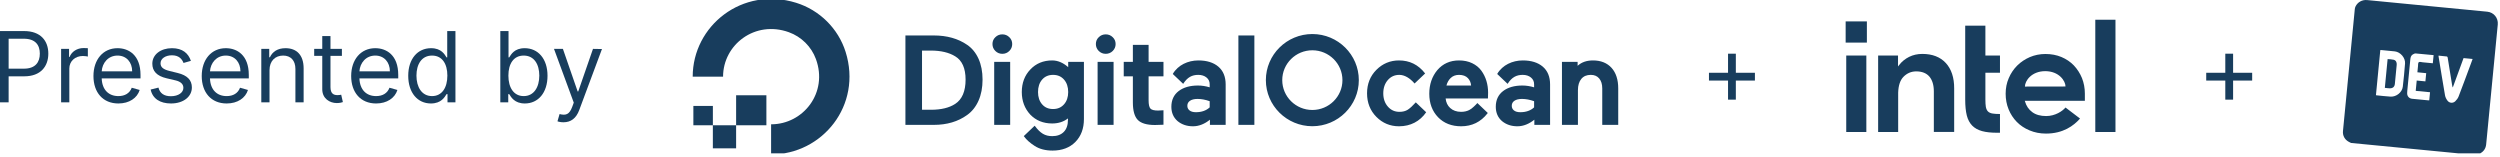 <svg xmlns="http://www.w3.org/2000/svg" width="686" height="43" fill="none" viewBox="0 0 686 43"><g clip-path="url(#clip0)"><path fill="#183D5D" d="M0 28.087H2.369V20.942H6.649C11.205 20.942 13.259 18.172 13.259 14.714C13.259 11.256 11.205 8.524 6.61 8.524H0V28.087ZM2.369 18.84V10.625H6.534C9.715 10.625 10.928 12.364 10.928 14.714C10.928 17.064 9.715 18.84 6.572 18.84H2.369Z"/><path fill="#183D5D" d="M16.77 28.087H19.024V18.802C19.024 16.815 20.591 15.363 22.731 15.363C23.332 15.363 23.953 15.478 24.106 15.516V13.223C23.848 13.204 23.256 13.185 22.922 13.185C21.164 13.185 19.636 14.179 19.101 15.631H18.948V13.415H16.77V28.087Z"/><path fill="#183D5D" d="M32.484 28.393C35.464 28.393 37.642 26.903 38.33 24.687L36.152 24.075C35.579 25.604 34.251 26.368 32.484 26.368C29.838 26.368 28.013 24.658 27.908 21.515H38.559V20.56C38.559 15.096 35.311 13.223 32.255 13.223C28.281 13.223 25.644 16.357 25.644 20.866C25.644 25.375 28.242 28.393 32.484 28.393ZM27.908 19.567C28.061 17.283 29.675 15.249 32.255 15.249C34.7 15.249 36.267 17.083 36.267 19.567H27.908Z"/><path fill="#183D5D" d="M52.382 16.701C51.675 14.618 50.089 13.223 47.185 13.223C44.09 13.223 41.798 14.981 41.798 17.465C41.798 19.49 43.001 20.846 45.695 21.477L48.141 22.05C49.621 22.394 50.319 23.101 50.319 24.114C50.319 25.375 48.981 26.406 46.88 26.406C45.036 26.406 43.88 25.613 43.479 24.037L41.339 24.572C41.864 27.065 43.918 28.393 46.918 28.393C50.328 28.393 52.65 26.53 52.65 23.999C52.65 21.955 51.369 20.665 48.752 20.025L46.574 19.49C44.835 19.06 44.052 18.477 44.052 17.35C44.052 16.089 45.389 15.172 47.185 15.172C49.153 15.172 49.965 16.261 50.357 17.274L52.382 16.701Z"/><path fill="#183D5D" d="M62.195 28.393C65.175 28.393 67.353 26.903 68.041 24.687L65.863 24.075C65.29 25.604 63.962 26.368 62.195 26.368C59.549 26.368 57.724 24.658 57.619 21.515H68.27V20.56C68.27 15.096 65.023 13.223 61.966 13.223C57.992 13.223 55.355 16.357 55.355 20.866C55.355 25.375 57.954 28.393 62.195 28.393ZM57.619 19.567C57.772 17.283 59.386 15.249 61.966 15.249C64.411 15.249 65.978 17.083 65.978 19.567H57.619Z"/><path fill="#183D5D" d="M73.954 19.261C73.954 16.701 75.54 15.249 77.699 15.249C79.791 15.249 81.061 16.615 81.061 18.917V28.087H83.316V18.764C83.316 15.019 81.319 13.223 78.349 13.223C76.132 13.223 74.757 14.217 74.069 15.707H73.878V13.415H71.7V28.087H73.954V19.261Z"/><path fill="#183D5D" d="M93.817 13.415H90.683V9.899H88.429V13.415H86.213V15.325H88.429V24.496C88.429 27.056 90.492 28.279 92.403 28.279C93.243 28.279 93.778 28.126 94.084 28.011L93.626 25.986C93.435 26.024 93.129 26.101 92.632 26.101C91.639 26.101 90.683 25.795 90.683 23.884V15.325H93.817V13.415Z"/><path fill="#183D5D" d="M103.202 28.393C106.183 28.393 108.361 26.903 109.048 24.687L106.87 24.075C106.297 25.604 104.969 26.368 103.202 26.368C100.556 26.368 98.731 24.658 98.626 21.515H109.278V20.56C109.278 15.096 106.03 13.223 102.973 13.223C98.999 13.223 96.362 16.357 96.362 20.866C96.362 25.375 98.961 28.393 103.202 28.393ZM98.626 19.567C98.779 17.283 100.394 15.249 102.973 15.249C105.418 15.249 106.985 17.083 106.985 19.567H98.626Z"/><path fill="#183D5D" d="M118.248 28.393C121.075 28.393 122.03 26.636 122.527 25.833H122.795V28.087H124.973V8.524H122.718V15.745H122.527C122.03 14.981 121.152 13.223 118.286 13.223C114.579 13.223 112.019 16.166 112.019 20.789C112.019 25.451 114.579 28.393 118.248 28.393ZM118.553 26.368C115.726 26.368 114.274 23.884 114.274 20.751C114.274 17.656 115.687 15.249 118.553 15.249C121.304 15.249 122.756 17.465 122.756 20.751C122.756 24.075 121.266 26.368 118.553 26.368Z"/><path fill="#183D5D" d="M137.286 28.087H139.464V25.833H139.732C140.228 26.636 141.184 28.393 144.011 28.393C147.679 28.393 150.239 25.451 150.239 20.789C150.239 16.166 147.679 13.223 143.973 13.223C141.107 13.223 140.228 14.981 139.732 15.745H139.54V8.524H137.286V28.087ZM139.502 20.751C139.502 17.465 140.954 15.249 143.705 15.249C146.571 15.249 147.985 17.656 147.985 20.751C147.985 23.884 146.533 26.368 143.705 26.368C140.992 26.368 139.502 24.075 139.502 20.751Z"/><path fill="#183D5D" d="M154.615 33.552C156.649 33.552 158.092 32.472 158.932 30.227L165.18 13.453L162.715 13.415L158.665 25.107H158.512L154.462 13.415H152.016L157.442 28.164L157.022 29.31C156.219 31.507 155.188 31.718 153.545 31.297L152.972 33.284C153.201 33.399 153.85 33.552 154.615 33.552Z"/><path fill="#183D5D" fill-rule="evenodd" d="M211.589 42.373V34.11C220.43 34.11 227.267 25.431 223.891 16.212C222.641 12.798 219.895 10.075 216.452 8.835C207.158 5.491 198.41 12.269 198.409 21.036C198.409 21.036 198.408 21.038 198.407 21.038H190.077C190.077 7.068 203.685 -3.809 218.445 0.76C224.895 2.758 230.021 7.841 232.034 14.238C236.642 28.877 225.675 42.373 211.589 42.373Z" clip-rule="evenodd"/><path fill="#183D5D" fill-rule="evenodd" d="M210.298 34.376H201.991V26.14C201.991 26.14 201.992 26.139 201.993 26.139H210.296C210.297 26.139 210.298 26.14 210.298 26.14V34.376H210.298ZM201.99 40.706H195.61L195.608 40.704V34.376H201.991V40.704L201.99 40.706ZM195.613 34.376H190.264C190.262 34.376 190.26 34.374 190.26 34.374V29.072C190.26 29.072 190.262 29.068 190.264 29.068H195.609C195.611 29.068 195.613 29.07 195.613 29.07V34.376V34.376ZM253.002 13.878H255.449C258.172 13.878 260.414 14.409 262.113 15.458C264 16.587 264.957 18.734 264.957 21.839C264.957 25.038 263.998 27.281 262.107 28.509H262.106C260.477 29.577 258.25 30.119 255.483 30.119H253.002V13.878ZM265.356 12.285C262.893 10.59 259.827 9.73 256.245 9.73H248.448V34.266H256.245C259.818 34.266 262.885 33.359 265.359 31.572C266.705 30.624 267.763 29.3 268.503 27.637C269.24 25.983 269.613 24.032 269.613 21.839C269.613 19.671 269.24 17.746 268.503 16.114C267.762 14.476 266.704 13.188 265.356 12.285V12.285ZM275.041 9.428C274.292 9.428 273.646 9.692 273.126 10.208C272.599 10.705 272.332 11.336 272.332 12.081C272.332 12.825 272.598 13.464 273.122 13.984C273.646 14.504 274.291 14.768 275.041 14.768C275.79 14.768 276.435 14.504 276.96 13.984C277.485 13.464 277.75 12.824 277.75 12.081C277.75 11.337 277.483 10.707 276.96 10.212C276.435 9.692 275.79 9.428 275.041 9.428V9.428ZM272.807 34.266H277.191V16.985H272.807V34.266ZM291.963 28.635C291.197 29.498 290.213 29.917 288.956 29.917C287.698 29.917 286.72 29.498 285.965 28.636C285.213 27.778 284.832 26.641 284.832 25.256C284.832 23.849 285.213 22.698 285.966 21.834C286.711 20.979 287.716 20.545 288.956 20.545C290.212 20.545 291.196 20.966 291.963 21.835C292.726 22.699 293.113 23.85 293.113 25.256C293.113 26.64 292.726 27.777 291.963 28.635ZM293.113 18.429C291.791 17.263 290.315 16.582 288.718 16.582C286.298 16.582 284.287 17.413 282.741 19.049C281.174 20.671 280.38 22.76 280.38 25.256C280.38 27.696 281.162 29.777 282.707 31.446C284.265 33.061 286.287 33.88 288.718 33.88C290.409 33.88 291.862 33.413 293.046 32.491V32.889C293.046 34.323 292.659 35.438 291.895 36.204C291.133 36.969 290.076 37.357 288.753 37.357C286.729 37.357 285.461 36.568 283.916 34.498L280.931 37.343L281.011 37.455C281.656 38.353 282.644 39.231 283.948 40.066C285.252 40.898 286.891 41.32 288.82 41.32C291.423 41.32 293.529 40.524 295.079 38.955C296.639 37.378 297.429 35.266 297.429 32.679V16.985H293.113V18.429H293.113ZM301.182 34.266H305.566V16.985H301.182V34.266ZM303.416 9.428C302.666 9.428 302.021 9.692 301.501 10.208C300.974 10.705 300.708 11.336 300.708 12.081C300.708 12.825 300.973 13.464 301.497 13.984C302.021 14.504 302.666 14.768 303.416 14.768C304.165 14.768 304.811 14.504 305.335 13.984C305.86 13.464 306.125 12.824 306.125 12.081C306.125 11.337 305.858 10.707 305.335 10.212C304.811 9.692 304.165 9.428 303.416 9.428H303.416ZM315.176 12.316H310.86V16.985H308.353V20.948H310.86V28.127C310.86 30.373 311.312 31.98 312.205 32.903C313.1 33.83 314.689 34.3 316.929 34.3C317.641 34.3 318.358 34.277 319.059 34.231L319.257 34.218V30.258L317.753 30.336C316.71 30.336 316.013 30.154 315.681 29.796C315.346 29.433 315.176 28.663 315.176 27.51V20.949H319.257V16.985H315.176V12.316V12.316ZM339.814 34.266H344.199V9.731H339.814V34.266ZM388.494 28.087C387.709 28.959 386.907 29.714 386.289 30.107V30.108C385.683 30.494 384.918 30.689 384.015 30.689C382.724 30.689 381.685 30.223 380.838 29.262C379.997 28.306 379.57 27.078 379.57 25.609C379.57 24.14 379.991 22.913 380.822 21.964C381.657 21.009 382.69 20.545 383.981 20.545C385.393 20.545 386.882 21.416 388.158 22.912L391.056 20.156C389.167 17.717 386.757 16.582 383.88 16.582C381.473 16.582 379.386 17.452 377.678 19.166C375.979 20.868 375.118 23.036 375.118 25.609C375.118 28.181 375.978 30.355 377.675 32.068C379.374 33.783 381.462 34.653 383.88 34.653C387.055 34.653 389.616 33.294 391.344 30.803L388.494 28.087ZM396.905 23.468C397.116 22.642 397.501 21.953 398.05 21.419C398.645 20.839 399.418 20.545 400.349 20.545C401.412 20.545 402.234 20.845 402.794 21.438C403.313 21.986 403.605 22.669 403.667 23.468H396.905V23.468ZM406.488 19.399C405.866 18.54 405.02 17.849 403.971 17.343C402.925 16.838 401.706 16.582 400.348 16.582C397.9 16.582 395.898 17.478 394.394 19.245C392.934 21 392.195 23.18 392.195 25.726C392.195 28.345 393.007 30.513 394.607 32.169C396.199 33.817 398.33 34.653 400.94 34.653C403.897 34.653 406.323 33.467 408.151 31.128L408.25 31.002L405.39 28.275C405.124 28.593 404.749 28.952 404.406 29.273C403.973 29.678 403.566 29.992 403.132 30.206C402.476 30.53 401.741 30.689 400.919 30.689C399.704 30.689 398.698 30.335 397.929 29.636C397.21 28.982 396.789 28.1 396.678 27.011H408.294L408.333 25.424C408.333 24.301 408.179 23.219 407.874 22.207C407.573 21.2 407.105 20.251 406.488 19.399H406.488ZM415.541 27.662C416.039 27.318 416.741 27.145 417.63 27.145C418.685 27.145 419.805 27.355 420.958 27.77V29.465C420.005 30.344 418.732 30.79 417.174 30.79C416.415 30.79 415.825 30.622 415.419 30.292C415.021 29.968 414.828 29.556 414.828 29.035C414.828 28.442 415.061 27.992 415.541 27.662H415.541ZM423.326 18.278H423.325C421.997 17.153 420.16 16.582 417.867 16.582C416.408 16.582 415.044 16.9 413.81 17.52C412.668 18.095 411.547 19.045 410.835 20.29L410.879 20.343L413.687 23.009C414.843 21.18 416.129 20.545 417.834 20.545C418.75 20.545 419.51 20.789 420.095 21.27C420.676 21.747 420.958 22.354 420.958 23.123V23.962C419.871 23.634 418.787 23.468 417.732 23.468C415.55 23.468 413.775 23.977 412.456 24.981C411.12 25.998 410.443 27.452 410.443 29.303C410.443 30.927 411.014 32.246 412.144 33.226C413.283 34.172 414.708 34.653 416.377 34.653C418.046 34.653 419.608 33.986 421.026 32.843V34.266H425.343V23.157C425.343 21.053 424.664 19.413 423.326 18.278V18.278ZM442.209 18.617C440.988 17.267 439.272 16.582 437.108 16.582C435.369 16.582 433.956 17.077 432.899 18.055V16.985H428.6V34.266H432.984V24.736C432.984 23.426 433.299 22.387 433.918 21.645C434.536 20.905 435.386 20.545 436.515 20.545C437.508 20.545 438.261 20.867 438.817 21.527C439.375 22.192 439.657 23.106 439.657 24.249V34.266H444.041V24.249C444.041 21.855 443.425 19.961 442.209 18.617ZM326.52 27.662C327.017 27.318 327.72 27.145 328.609 27.145C329.664 27.145 330.783 27.355 331.937 27.77V29.465C330.984 30.344 329.711 30.79 328.152 30.79C327.393 30.79 326.804 30.622 326.398 30.292C326 29.968 325.806 29.556 325.806 29.035C325.806 28.442 326.04 27.992 326.52 27.662ZM334.304 18.278H334.304C332.975 17.153 331.138 16.582 328.846 16.582C327.387 16.582 326.023 16.9 324.789 17.52C323.647 18.095 322.526 19.045 321.814 20.29L321.858 20.343L324.665 23.009C325.822 21.18 327.108 20.545 328.812 20.545C329.728 20.545 330.489 20.789 331.073 21.27C331.654 21.747 331.937 22.354 331.937 23.123V23.962C330.85 23.634 329.766 23.468 328.711 23.468C326.529 23.468 324.753 23.977 323.434 24.981C322.099 25.998 321.422 27.452 321.422 29.303C321.422 30.927 321.993 32.246 323.123 33.226C324.262 34.172 325.686 34.653 327.356 34.653C329.025 34.653 330.587 33.986 332.004 32.843V34.266H336.321V23.157C336.321 21.053 335.643 19.413 334.304 18.278H334.304ZM360.107 13.797C355.553 13.797 351.849 17.471 351.849 21.987C351.849 26.504 355.553 30.178 360.107 30.178C364.661 30.178 368.366 26.504 368.366 21.987C368.366 17.471 364.661 13.797 360.107 13.797ZM360.107 34.635C353.075 34.635 347.354 28.962 347.354 21.987C347.354 15.013 353.075 9.339 360.107 9.339C367.139 9.339 372.86 15.013 372.86 21.987C372.86 28.962 367.139 34.635 360.107 34.635Z" clip-rule="evenodd"/><path fill="#183D5D" d="M474.174 27.342H476.313V22.107H481.548V19.968H476.313V14.733H474.174V19.968H468.939V22.107H474.174V27.342Z"/><g clip-path="url(#clip1)"><path fill="#183D5D" d="M512.273 5.864H506.445V11.692H512.273V5.864Z"/><path fill="#183D5D" d="M512.125 36.22V15.23H506.608V36.22H512.125ZM548.794 36.427V31.284C547.985 31.284 547.301 31.242 546.803 31.159C546.222 31.076 545.787 30.869 545.496 30.578C545.206 30.288 545.019 29.873 544.916 29.334C544.833 28.816 544.791 28.131 544.791 27.302V19.959H548.794V15.23H544.791V7.038H539.253V27.343C539.253 29.064 539.399 30.516 539.689 31.678C539.979 32.818 540.477 33.752 541.162 34.457C541.846 35.162 542.759 35.66 543.858 35.971C544.978 36.282 546.388 36.427 548.068 36.427H548.794ZM580.486 36.22V5.42H574.948V36.22H580.486ZM533.923 17.284C532.388 15.625 530.231 14.795 527.494 14.795C526.166 14.795 524.963 15.065 523.864 15.604C522.786 16.143 521.852 16.89 521.126 17.844L520.815 18.238V17.885V15.23H515.36V36.22H520.857V25.041V25.808C520.857 25.684 520.857 25.559 520.857 25.435C520.919 23.465 521.396 22.013 522.308 21.079C523.283 20.084 524.465 19.586 525.814 19.586C527.411 19.586 528.634 20.084 529.443 21.038C530.231 21.992 530.646 23.34 530.646 25.061V25.103V36.199H536.225V24.294C536.246 21.307 535.458 18.943 533.923 17.284ZM572.086 25.684C572.086 24.17 571.816 22.759 571.298 21.432C570.758 20.125 570.012 18.964 569.078 17.968C568.124 16.973 566.984 16.205 565.656 15.645C564.329 15.085 562.856 14.816 561.259 14.816C559.745 14.816 558.314 15.106 556.987 15.666C555.659 16.247 554.498 17.014 553.523 17.989C552.548 18.964 551.76 20.125 551.2 21.453C550.619 22.78 550.35 24.211 550.35 25.725C550.35 27.239 550.619 28.67 551.159 29.998C551.698 31.325 552.465 32.487 553.419 33.461C554.373 34.436 555.556 35.224 556.924 35.784C558.293 36.365 559.807 36.655 561.425 36.655C566.112 36.655 569.016 34.519 570.758 32.528L566.776 29.5C565.946 30.495 563.955 31.844 561.467 31.844C559.911 31.844 558.625 31.491 557.65 30.765C556.675 30.06 556.012 29.064 555.659 27.841L555.597 27.654H572.086V25.684ZM555.638 23.755C555.638 22.22 557.401 19.544 561.197 19.524C564.992 19.524 566.776 22.199 566.776 23.734L555.638 23.755Z"/></g><path fill="#183D5D" d="M610.622 27.342H612.762V22.107H617.996V19.968H612.762V14.733H610.622V19.968H605.387V22.107H610.622V27.342Z"/><g clip-path="url(#clip2)"><path fill="#183D5D" d="M679.293 42.535C667.909 41.435 656.519 40.329 645.135 39.229C644.941 39.132 644.74 39.04 644.545 38.937C643.405 38.341 642.786 37.218 642.912 35.958C643.989 24.809 645.067 13.66 646.155 2.517C646.178 2.259 646.247 1.996 646.361 1.766C646.951 0.563 648.195 -0.113 649.541 0.019C660.53 1.085 671.518 2.145 682.512 3.21C684.294 3.382 685.56 4.935 685.388 6.722C684.329 17.682 683.263 28.648 682.203 39.608C682.1 40.679 681.579 41.504 680.65 42.031C680.232 42.266 679.745 42.369 679.293 42.535ZM651.959 26.104C652.016 26.127 652.05 26.15 652.085 26.15C653.385 26.276 654.68 26.442 655.981 26.516C657.55 26.608 659.149 25.325 659.326 23.795C659.579 21.681 659.779 19.555 659.945 17.43C660.065 15.883 658.696 14.285 657.155 14.101C655.9 13.952 654.64 13.849 653.38 13.729C653.305 13.723 653.231 13.74 653.156 13.746C652.755 17.883 652.354 21.99 651.959 26.104ZM669.146 15.264C669.146 15.362 669.129 15.431 669.14 15.488C669.725 19.04 670.292 22.598 670.911 26.15C670.997 26.66 671.26 27.175 671.57 27.593C672.097 28.315 673.076 28.401 673.724 27.788C674.102 27.427 674.446 26.969 674.635 26.488C675.7 23.738 676.709 20.971 677.74 18.209C677.986 17.539 678.233 16.869 678.485 16.181C677.631 16.101 676.835 16.021 675.998 15.94C675.013 18.627 674.027 21.314 673.048 24.001C672.95 23.835 672.91 23.658 672.882 23.486C672.469 20.925 672.062 18.364 671.644 15.803C671.627 15.688 671.524 15.511 671.444 15.499C670.682 15.402 669.92 15.339 669.146 15.264ZM663.331 19.836C663.388 19.24 663.434 18.708 663.497 18.175C663.543 17.791 663.486 17.264 663.709 17.063C663.904 16.886 664.431 17.063 664.809 17.098C665.726 17.184 666.637 17.275 667.565 17.361C667.639 16.593 667.708 15.872 667.783 15.127C666.127 14.966 664.506 14.795 662.879 14.668C662.609 14.646 662.294 14.8 662.048 14.955C661.555 15.259 661.44 15.78 661.389 16.319C661.114 19.189 660.833 22.059 660.558 24.935C660.535 25.159 660.524 25.382 660.524 25.605C660.524 26.419 661.074 27.026 661.887 27.107C663.331 27.25 664.775 27.387 666.213 27.525C666.339 27.536 666.465 27.536 666.585 27.542C666.66 26.786 666.729 26.07 666.803 25.308C665.474 25.181 664.173 25.055 662.873 24.93C662.964 23.967 663.056 23.056 663.148 22.099C663.956 22.18 664.735 22.254 665.531 22.328C665.606 21.555 665.674 20.833 665.749 20.077C664.947 19.991 664.173 19.916 663.331 19.836Z"/><path fill="#183D5D" d="M654.399 24.109C654.656 21.445 654.908 18.832 655.161 16.214C655.716 16.265 656.278 16.26 656.805 16.391C657.418 16.54 657.721 17.067 657.658 17.772C657.504 19.531 657.338 21.284 657.149 23.037C657.063 23.834 656.576 24.24 655.762 24.235C655.321 24.229 654.88 24.154 654.399 24.109Z"/></g></g><defs><clipPath id="clip0"><rect width="685.399" height="42.075" fill="#fff"/></clipPath><clipPath id="clip1"><rect width="74.044" height="31.235" fill="#fff" transform="translate(506.446 5.42)"/></clipPath><clipPath id="clip2"><rect width="42.505" height="42.533" fill="#fff" transform="translate(642.894)"/></clipPath></defs></svg>
